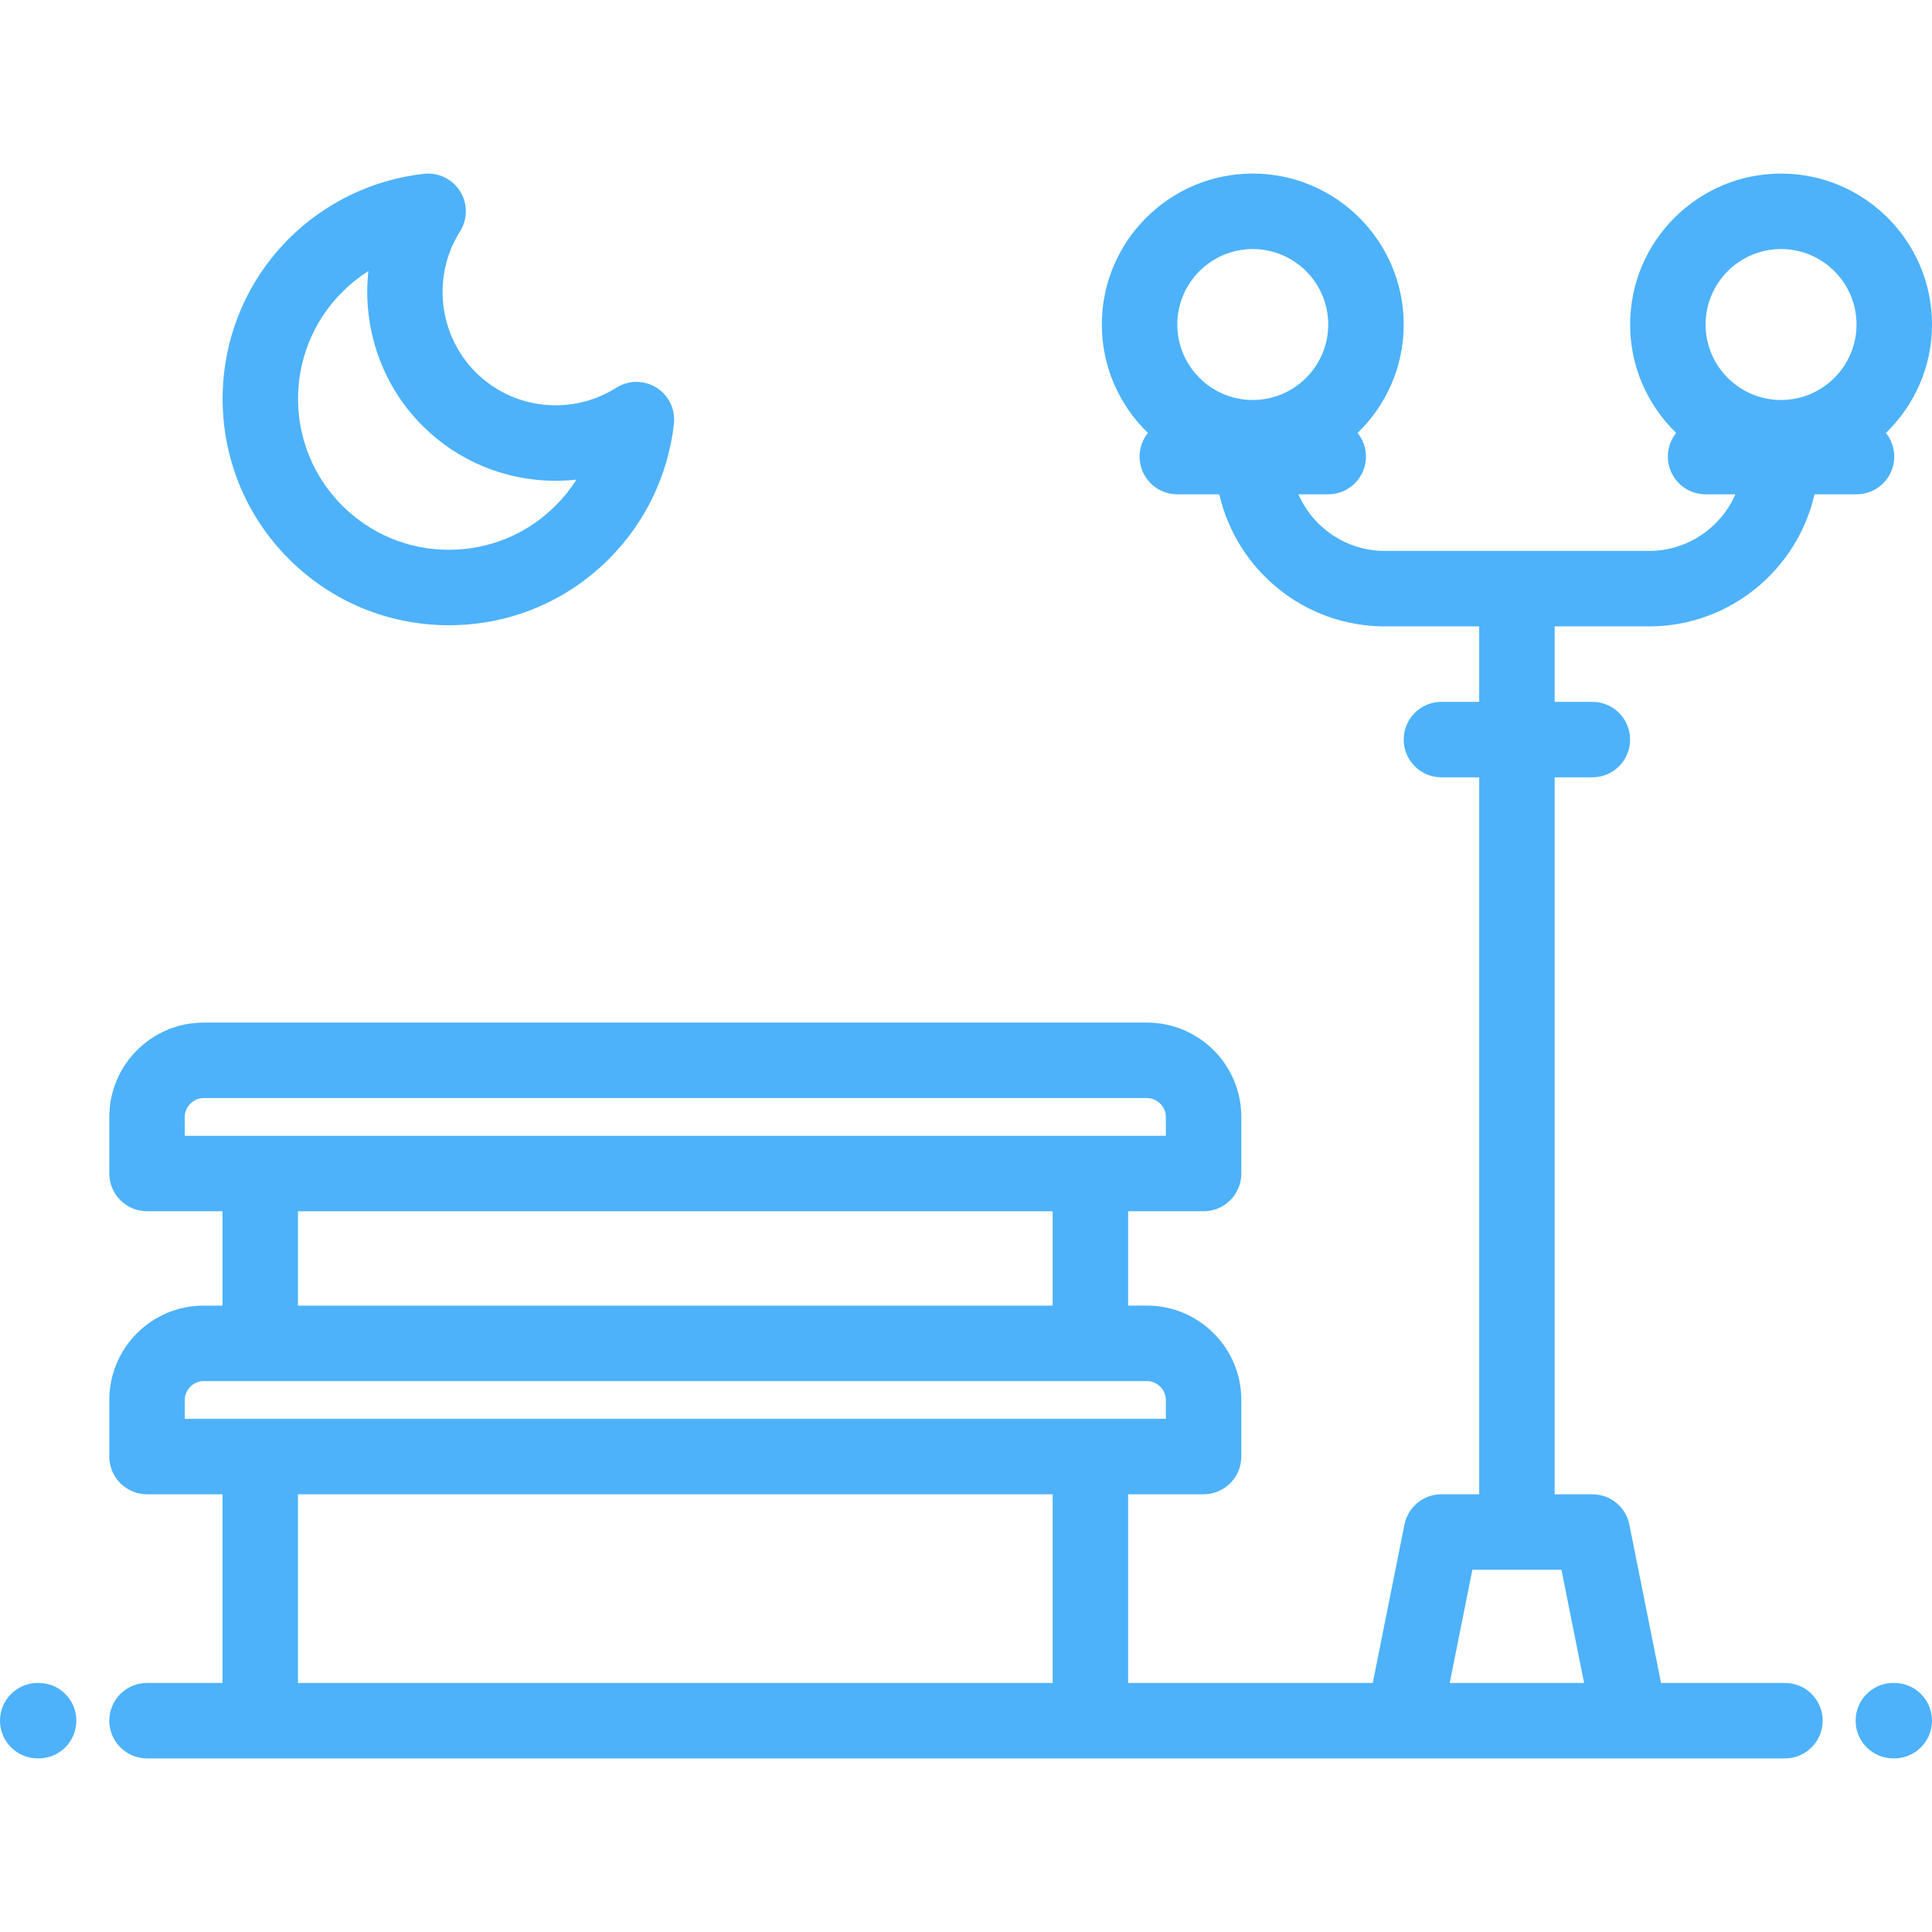 <?xml version="1.0" encoding="iso-8859-1"?>
<!-- Generator: Adobe Illustrator 19.0.0, SVG Export Plug-In . SVG Version: 6.00 Build 0)  -->
<svg xmlns="http://www.w3.org/2000/svg" xmlns:xlink="http://www.w3.org/1999/xlink" version="1.1" id="Capa_1" x="0px" y="0px" viewBox="0 0 512.002 512.002" style="enable-background:new 0 0 512.002 512.002;" xml:space="preserve" width="512px" height="512px">
<g>
	<g>
		<g>
			<path d="M10.236,445.998H10c-5.524,0-10,4.477-10,10s4.476,10,10,10h0.236c5.522,0,10-4.477,10-10S15.759,445.998,10.236,445.998     z" fill="#4db2fa"/>
			<path d="M473.032,445.998h-32.837l-8.393-41.957c-0.936-4.674-5.039-8.039-9.807-8.039h-9.998V206.001h9.998     c5.523,0,10-4.477,10-10c0-5.523-4.477-10-10-10h-9.998v-20h25.001c21.376,0,39.305-14.986,43.866-35H492c5.522,0,10-4.477,10-10     c0-2.374-0.832-4.552-2.214-6.267c7.524-7.278,12.216-17.466,12.216-28.735C512.002,63.944,494.057,46,472,46     c-22.056,0-40,17.943-40,39.999c0,11.269,4.691,21.456,12.214,28.733C442.831,116.448,442,118.625,442,121     c0,5.523,4.477,10,10,10h7.904c-3.865,8.82-12.676,15-22.905,15h-70.003c-10.23,0-19.04-6.179-22.906-15h7.906     c5.522,0,10-4.477,10-10c0-2.374-0.832-4.552-2.213-6.267c7.522-7.277,12.214-17.466,12.214-28.735     c0-22.055-17.943-39.999-39.999-39.999c-22.057,0-40,17.943-40,39.999c0,11.269,4.69,21.456,12.213,28.733     c-1.383,1.716-2.214,3.893-2.214,6.268c0,5.523,4.478,10,10,10h11.134c4.561,20.014,22.49,35,43.865,35h25.002v20h-10.002     c-5.522,0-10,4.477-10,10c0,5.523,4.478,10,10,10h10.002V396h-10c-4.766,0-8.87,3.364-9.805,8.039l-8.393,41.957h-64.835v-49.999     h20c5.523,0,10-4.477,10-10v-14.999c0-13.785-11.213-25.001-24.998-25.001h-5.002v-25.001h20c5.523,0,10-4.477,10-10v-14.999     c0-13.785-11.215-25.001-25-25.001h-250c-13.785,0-25,11.215-25,25.001v14.999c0,5.523,4.477,10,10,10h20.001V346h-5.003     c-13.783,0-24.998,11.215-24.998,25.001V386c0,5.523,4.477,10,10,10h20.001v49.999H38.965c-5.523,0-10,4.477-10,10     s4.477,10,10,10H90h281.927c0.023,0,0.046,0.004,0.069,0.004h60.002c0.006,0,0.013,0,0.021,0c0.026,0,0.052-0.004,0.077-0.004     h40.936c5.522,0,10-4.477,10-10C483.032,450.475,478.555,445.998,473.032,445.998z M452,85.999c0-11.027,8.973-19.998,20-19.998     c11.029,0,20.002,8.971,20.002,19.999s-8.973,20-20.002,20C460.973,106,452,97.028,452,85.999z M331.998,106.001     c-11.028,0-20-8.972-20-20.001c0-11.028,8.972-19.999,20-19.999c11.027,0,19.999,8.971,19.999,19.999     C351.997,97.029,343.025,106.001,331.998,106.001z M48.965,301v-4.999c0-2.71,2.29-5.001,5-5.001h250c2.711,0,5,2.29,5,5.001V301     H48.965z M278.965,320.999V346H78.966v-25.001H278.965z M48.965,376v-4.999c0-2.71,2.289-5.001,4.998-5.001h250.004     c2.709,0,4.998,2.29,4.998,5.001V376H48.965z M278.965,445.998H90H78.966v-49.999h199.999V445.998z M384.196,445.998l6-29.996     h23.603l6,29.996H384.196z" fill="#4db2fa"/>
			<path d="M502,445.998h-0.238c-5.523,0-10,4.477-10,10s4.477,10,10,10H502c5.522,0,10-4.477,10-10S507.522,445.998,502,445.998z" fill="#4db2fa"/>
			<path d="M118.966,165.695c16.026,0,31.093-6.241,42.427-17.573c9.608-9.609,15.72-22.331,17.208-35.823     c0.421-3.822-1.386-7.548-4.649-9.582c-3.264-2.034-7.405-2.017-10.651,0.045c-4.788,3.041-10.34,4.648-16.055,4.648     c-8.011,0-15.544-3.12-21.208-8.784c-9.853-9.854-11.594-25.526-4.139-37.264c2.061-3.246,2.078-7.387,0.045-10.65     c-2.035-3.264-5.764-5.074-9.582-4.65c-13.488,1.485-26.209,7.595-35.822,17.206c-23.395,23.395-23.395,61.46,0,84.855     C87.872,159.454,102.939,165.695,118.966,165.695z M90.68,77.41c2.135-2.134,4.459-3.995,6.939-5.567     c-1.596,14.745,3.34,29.987,14.275,40.924c9.443,9.442,21.997,14.643,35.351,14.643c1.856,0,3.703-0.102,5.532-0.304     c-1.564,2.457-3.411,4.759-5.527,6.875c-7.555,7.555-17.6,11.715-28.284,11.715c-10.685,0-20.729-4.161-28.284-11.715     C75.084,118.383,75.084,93.005,90.68,77.41z" fill="#4db2fa"/>
		</g>
	</g>
</g>
<g>
</g>
<g>
</g>
<g>
</g>
<g>
</g>
<g>
</g>
<g>
</g>
<g>
</g>
<g>
</g>
<g>
</g>
<g>
</g>
<g>
</g>
<g>
</g>
<g>
</g>
<g>
</g>
<g>
</g>
</svg>
